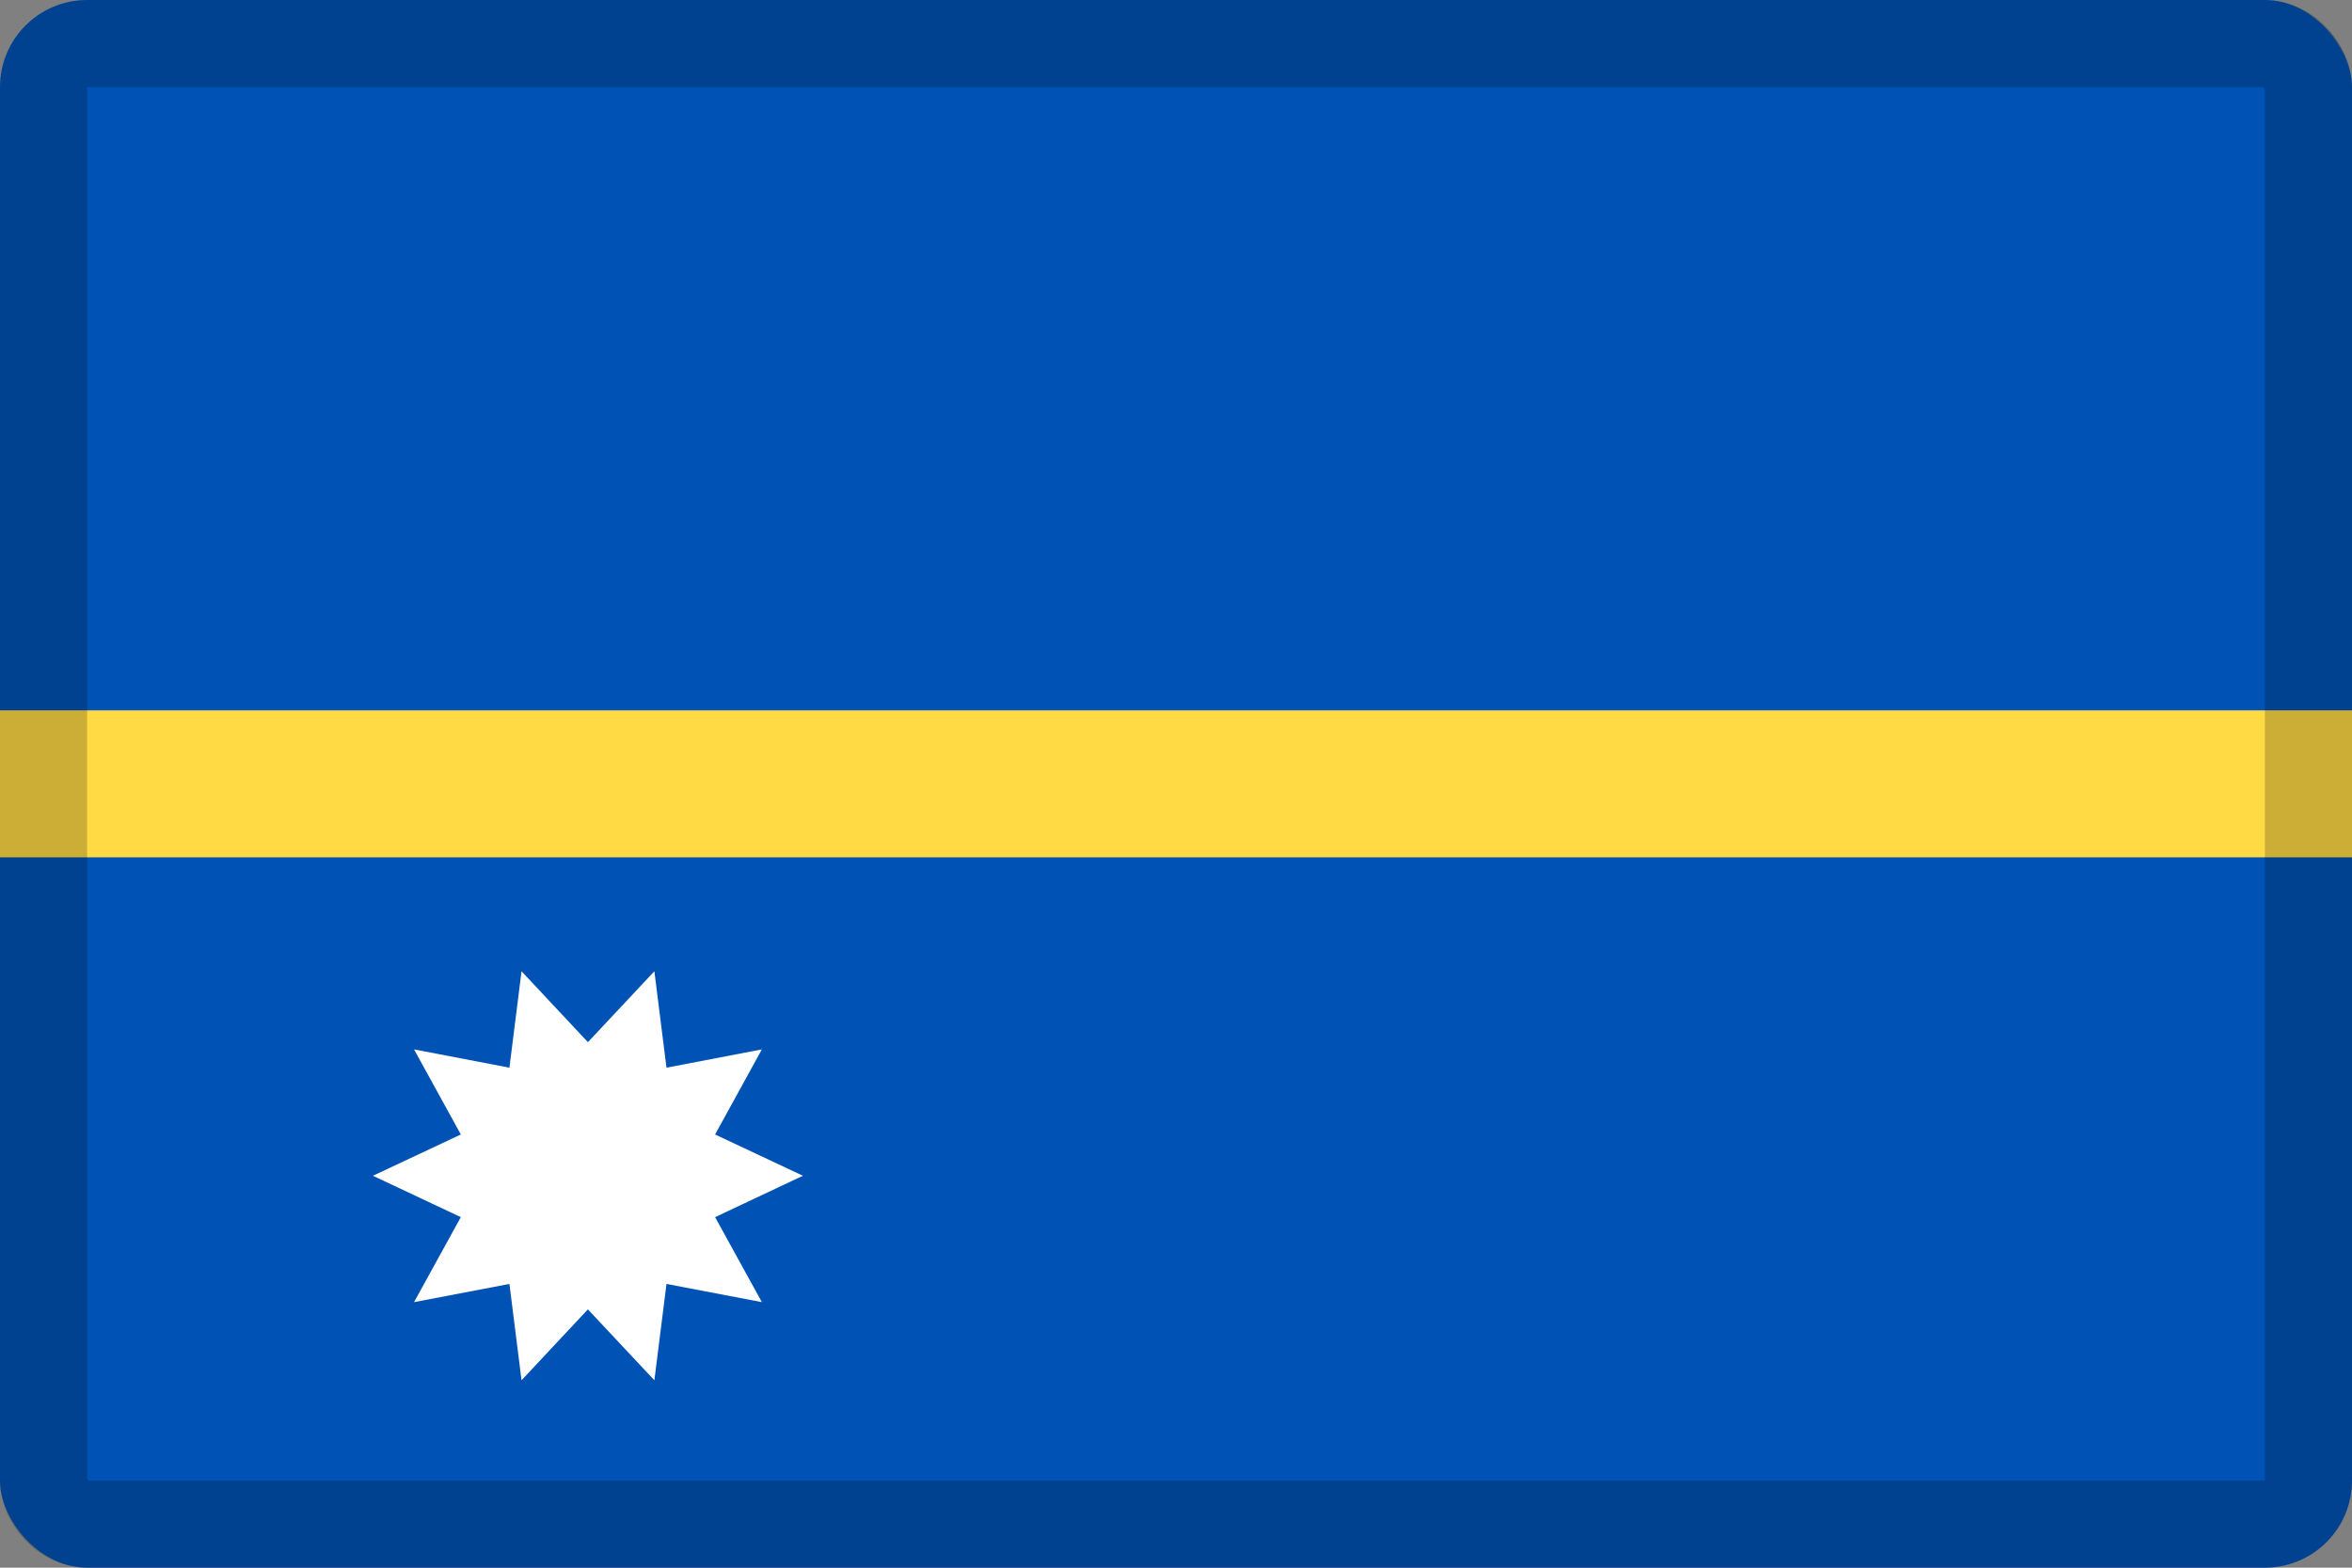 <svg width="27" height="18" viewBox="0 0 27 18" fill="none" xmlns="http://www.w3.org/2000/svg">
<rect x="0" y="0" width="27" height="18" fill="#808080" stroke="none"/>
<g clip-path="url(#clip0_109_43724)">
<path d="M0 0H27V18H0V0Z" fill="#0052B4"/>
<path d="M0 8.156H27V9.844H0V8.156Z" fill="#FFDA44"/>
<path d="M9.217 13.5L8.209 13.975L8.746 14.951L7.651 14.742L7.512 15.848L6.749 15.034L5.987 15.848L5.848 14.742L4.753 14.951L5.29 13.975L4.281 13.5L5.29 13.026L4.753 12.049L5.848 12.259L5.987 11.152L6.749 11.966L7.512 11.152L7.651 12.259L8.746 12.049L8.209 13.026L9.217 13.5Z" fill="white"/>
</g>
<rect x="0.5" y="0.5" width="26" height="17" rx="0.5" stroke="black" stroke-opacity="0.2"/>
<defs>
<clipPath id="clip0_109_43724">
<rect width="27" height="18" rx="1" fill="white"/>
</clipPath>
</defs>
</svg>
